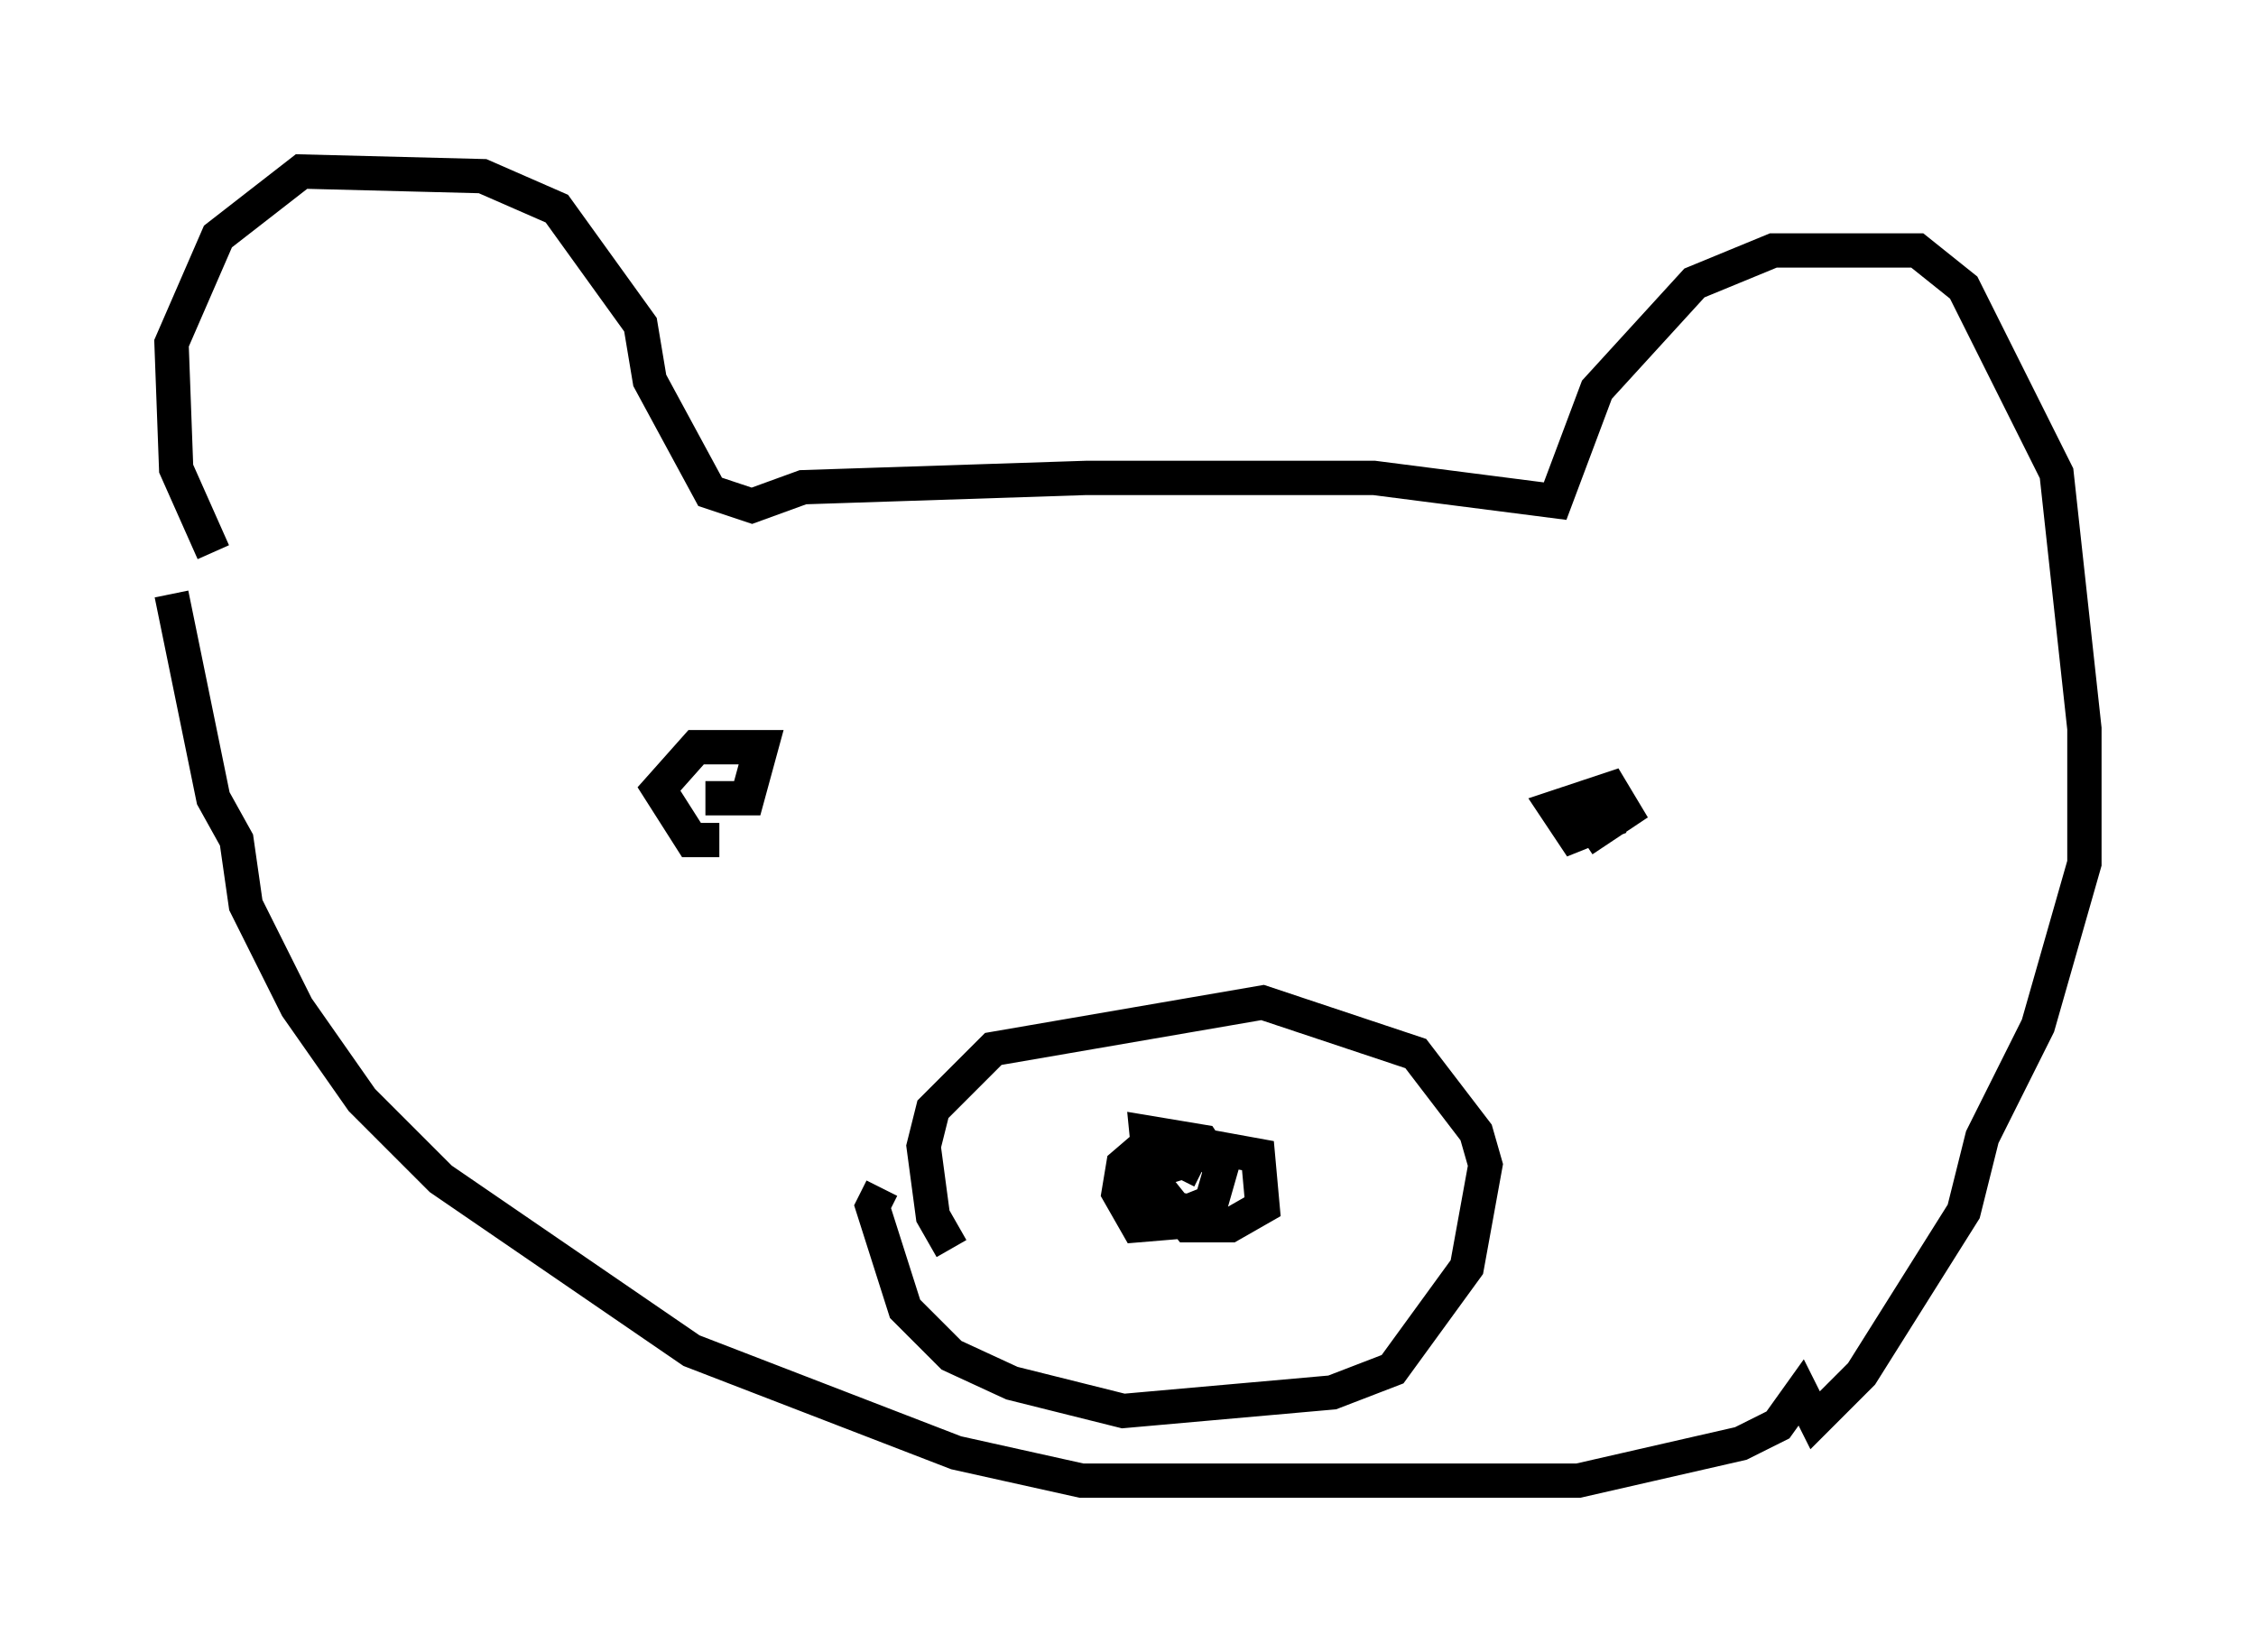 <?xml version="1.0" encoding="utf-8" ?>
<svg baseProfile="full" height="48.159" version="1.1" width="65.75" xmlns="http://www.w3.org/2000/svg" xmlns:ev="http://www.w3.org/2001/xml-events" xmlns:xlink="http://www.w3.org/1999/xlink"><defs /><rect fill="white" height="48.159" width="65.75" x="0" y="0" /><path d="M6.894, 16.637 m-0.677, -0.541 l-1.083, -2.436 -0.135, -3.654 l1.353, -3.112 2.436, -1.894 l5.277, 0.135 2.165, 0.947 l2.436, 3.383 0.271, 1.624 l1.759, 3.248 1.218, 0.406 l1.488, -0.541 8.254, -0.271 l8.39, 0.0 5.277, 0.677 l1.218, -3.248 2.842, -3.112 l2.3, -0.947 4.195, 0.0 l1.353, 1.083 2.706, 5.413 l0.812, 7.442 0.0, 3.924 l-1.353, 4.736 -1.624, 3.248 l-0.541, 2.165 -2.977, 4.736 l-1.353, 1.353 -0.406, -0.812 l-0.677, 0.947 -1.083, 0.541 l-4.736, 1.083 -14.479, 0.0 l-3.654, -0.812 -7.713, -2.977 l-7.307, -5.007 -2.3, -2.3 l-1.894, -2.706 -1.488, -2.977 l-0.271, -1.894 -0.677, -1.218 l-1.218, -5.954 m15.967, 7.172 l-0.812, 0.0 -0.947, -1.488 l1.083, -1.218 1.894, 0.0 l-0.406, 1.488 -1.218, 0.0 m26.657, 0.541 l-1.353, 0.541 -0.541, -0.812 l1.624, -0.541 0.406, 0.677 l-1.218, 0.812 m-18.403, 11.908 l-0.541, -0.947 -0.271, -2.03 l0.271, -1.083 1.759, -1.759 l7.848, -1.353 4.465, 1.488 l1.759, 2.3 0.271, 0.947 l-0.541, 2.977 -2.165, 2.977 l-1.759, 0.677 -6.089, 0.541 l-3.248, -0.812 -1.759, -0.812 l-1.353, -1.353 -0.947, -2.977 l0.271, -0.541 m9.066, 0.947 l-1.624, 0.135 -0.541, -0.947 l0.135, -0.812 0.947, -0.812 l2.977, 0.541 0.135, 1.488 l-0.947, 0.541 -1.218, 0.0 l-1.083, -1.353 -0.135, -1.353 l1.624, 0.271 0.541, 0.812 l-0.271, 0.947 -0.677, 0.271 l-1.353, -0.271 0.0, -0.812 l1.353, -0.406 -0.271, 0.541 " fill="none" stroke="black" stroke-width="1" /></svg>